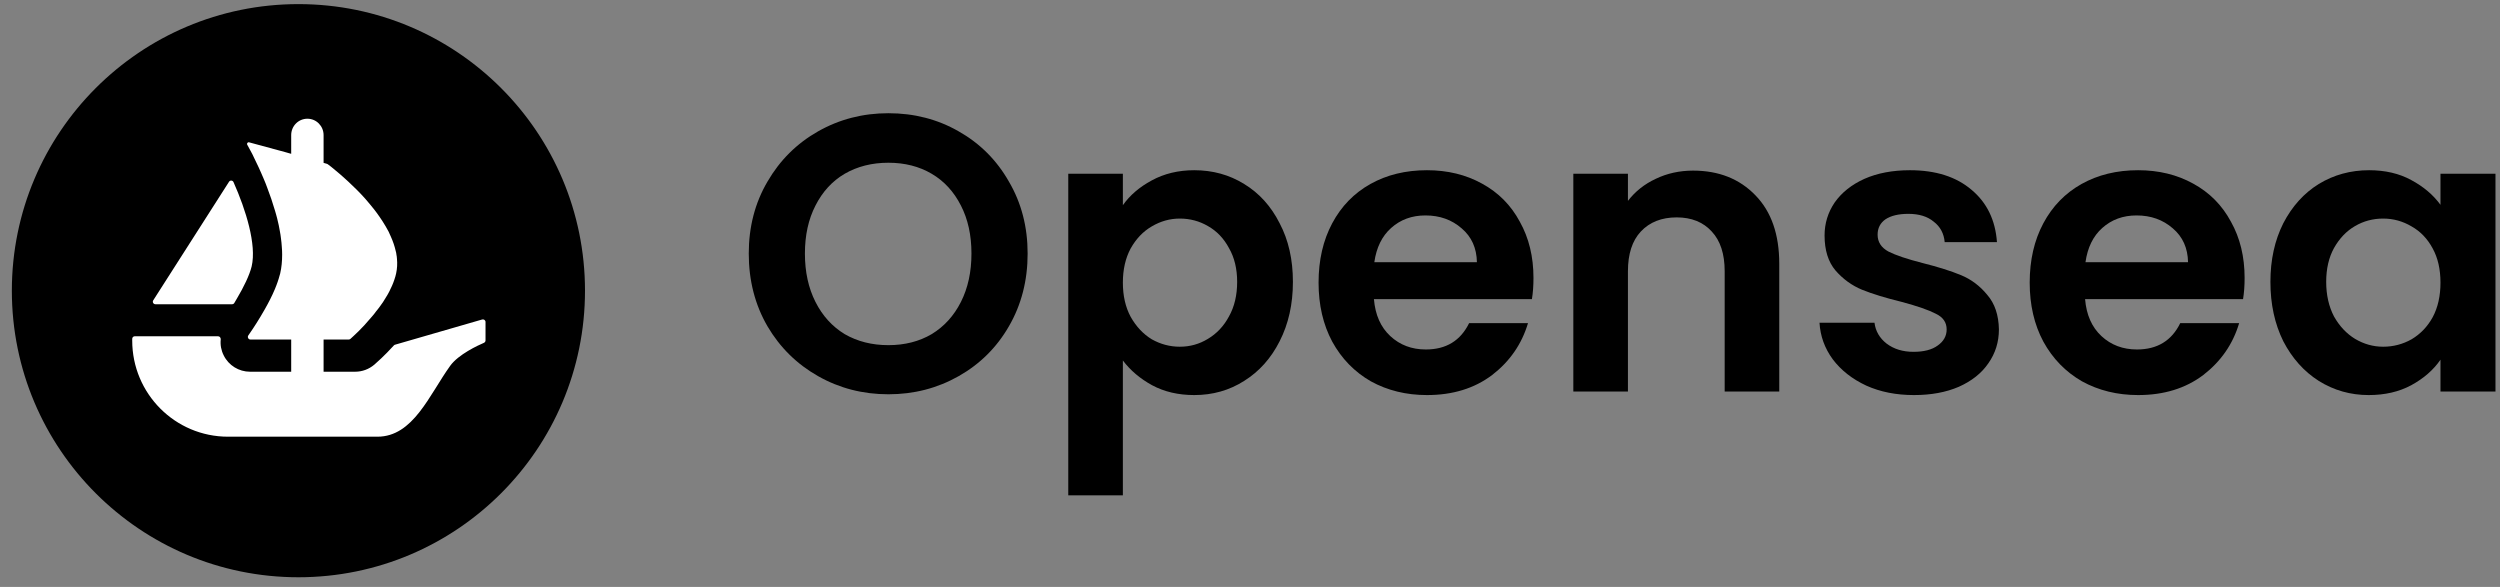 <svg width="115" height="27" viewBox="0 0 115 27" fill="none" xmlns="http://www.w3.org/2000/svg">
<rect x="0" y="0" width="115" height="27" fill="#808080" stroke="none"/>
<path d="M40.866 18.137C39.694 18.137 38.617 17.86 37.636 17.305C36.656 16.751 35.878 15.985 35.304 15.009C34.73 14.02 34.443 12.905 34.443 11.664C34.443 10.434 34.73 9.331 35.304 8.354C35.878 7.366 36.656 6.594 37.636 6.04C38.617 5.485 39.694 5.208 40.866 5.208C42.05 5.208 43.127 5.485 44.095 6.04C45.076 6.594 45.848 7.366 46.41 8.354C46.984 9.331 47.271 10.434 47.271 11.664C47.271 12.905 46.984 14.02 46.41 15.009C45.848 15.985 45.076 16.751 44.095 17.305C43.114 17.86 42.038 18.137 40.866 18.137ZM40.866 15.877C41.619 15.877 42.283 15.708 42.857 15.37C43.431 15.021 43.88 14.527 44.203 13.888C44.526 13.249 44.687 12.507 44.687 11.664C44.687 10.82 44.526 10.084 44.203 9.457C43.88 8.819 43.431 8.33 42.857 7.993C42.283 7.655 41.619 7.486 40.866 7.486C40.112 7.486 39.442 7.655 38.856 7.993C38.282 8.33 37.834 8.819 37.511 9.457C37.188 10.084 37.026 10.82 37.026 11.664C37.026 12.507 37.188 13.249 37.511 13.888C37.834 14.527 38.282 15.021 38.856 15.37C39.442 15.708 40.112 15.877 40.866 15.877Z" fill="black"/>
<path d="M51.652 9.439C51.975 8.981 52.417 8.602 52.979 8.3C53.553 7.987 54.205 7.83 54.935 7.83C55.784 7.83 56.55 8.041 57.231 8.463C57.925 8.885 58.469 9.488 58.864 10.271C59.271 11.043 59.474 11.941 59.474 12.966C59.474 13.99 59.271 14.9 58.864 15.696C58.469 16.48 57.925 17.088 57.231 17.522C56.55 17.956 55.784 18.173 54.935 18.173C54.205 18.173 53.559 18.023 52.997 17.721C52.447 17.42 51.998 17.04 51.652 16.582V22.784H49.14V7.993H51.652V9.439ZM56.909 12.966C56.909 12.363 56.783 11.844 56.532 11.41C56.293 10.964 55.97 10.627 55.563 10.398C55.168 10.169 54.738 10.054 54.271 10.054C53.817 10.054 53.386 10.175 52.979 10.416C52.585 10.645 52.262 10.982 52.011 11.428C51.771 11.874 51.652 12.399 51.652 13.002C51.652 13.604 51.771 14.129 52.011 14.575C52.262 15.021 52.585 15.364 52.979 15.606C53.386 15.835 53.817 15.949 54.271 15.949C54.738 15.949 55.168 15.829 55.563 15.588C55.97 15.346 56.293 15.003 56.532 14.557C56.783 14.111 56.909 13.58 56.909 12.966Z" fill="black"/>
<path d="M70.54 12.785C70.54 13.146 70.516 13.472 70.468 13.761H63.201C63.261 14.484 63.512 15.051 63.955 15.461C64.397 15.871 64.942 16.076 65.588 16.076C66.521 16.076 67.184 15.672 67.579 14.864H70.288C70.001 15.829 69.451 16.624 68.638 17.251C67.824 17.866 66.826 18.173 65.641 18.173C64.685 18.173 63.823 17.962 63.058 17.54C62.304 17.106 61.712 16.498 61.282 15.714C60.863 14.931 60.654 14.026 60.654 13.002C60.654 11.965 60.863 11.055 61.282 10.271C61.7 9.488 62.286 8.885 63.04 8.463C63.794 8.041 64.661 7.83 65.641 7.83C66.586 7.83 67.43 8.035 68.171 8.445C68.925 8.855 69.505 9.439 69.912 10.199C70.33 10.946 70.54 11.808 70.54 12.785ZM67.938 12.061C67.926 11.41 67.693 10.892 67.238 10.506C66.784 10.108 66.228 9.91 65.57 9.91C64.948 9.91 64.421 10.102 63.991 10.488C63.572 10.862 63.315 11.386 63.219 12.061H67.938Z" fill="black"/>
<path d="M77.881 7.848C79.065 7.848 80.022 8.228 80.752 8.987C81.481 9.735 81.846 10.784 81.846 12.134V18.011H79.335V12.477C79.335 11.682 79.137 11.073 78.742 10.651C78.348 10.217 77.809 10 77.128 10C76.434 10 75.884 10.217 75.477 10.651C75.082 11.073 74.885 11.682 74.885 12.477V18.011H72.373V7.993H74.885V9.24C75.22 8.806 75.644 8.469 76.159 8.228C76.685 7.975 77.259 7.848 77.881 7.848Z" fill="black"/>
<path d="M88.039 18.173C87.225 18.173 86.496 18.029 85.85 17.739C85.204 17.438 84.689 17.034 84.307 16.528C83.936 16.021 83.733 15.461 83.697 14.846H86.227C86.274 15.232 86.46 15.551 86.783 15.805C87.118 16.058 87.53 16.184 88.021 16.184C88.499 16.184 88.87 16.088 89.133 15.895C89.408 15.702 89.546 15.455 89.546 15.153C89.546 14.828 89.378 14.587 89.043 14.43C88.72 14.261 88.2 14.081 87.482 13.888C86.741 13.707 86.131 13.52 85.652 13.327C85.186 13.134 84.779 12.839 84.432 12.441C84.097 12.043 83.93 11.507 83.93 10.832C83.93 10.277 84.085 9.771 84.396 9.313C84.719 8.855 85.174 8.493 85.76 8.228C86.358 7.963 87.058 7.83 87.859 7.83C89.043 7.83 89.988 8.131 90.694 8.734C91.4 9.325 91.788 10.127 91.86 11.139H89.456C89.42 10.741 89.253 10.428 88.954 10.199C88.667 9.958 88.278 9.837 87.787 9.837C87.333 9.837 86.98 9.922 86.729 10.09C86.49 10.259 86.37 10.494 86.37 10.796C86.37 11.133 86.537 11.392 86.872 11.573C87.207 11.742 87.728 11.917 88.433 12.098C89.151 12.278 89.743 12.465 90.21 12.658C90.676 12.851 91.077 13.152 91.412 13.562C91.759 13.96 91.938 14.491 91.95 15.153C91.95 15.732 91.788 16.25 91.466 16.709C91.154 17.167 90.7 17.528 90.102 17.794C89.516 18.047 88.828 18.173 88.039 18.173Z" fill="black"/>
<path d="M103.252 12.785C103.252 13.146 103.228 13.472 103.18 13.761H95.914C95.974 14.484 96.225 15.051 96.667 15.461C97.11 15.871 97.654 16.076 98.3 16.076C99.233 16.076 99.897 15.672 100.291 14.864H103.001C102.714 15.829 102.163 16.624 101.35 17.251C100.537 17.866 99.538 18.173 98.354 18.173C97.397 18.173 96.536 17.962 95.77 17.54C95.017 17.106 94.424 16.498 93.994 15.714C93.575 14.931 93.366 14.026 93.366 13.002C93.366 11.965 93.575 11.055 93.994 10.271C94.412 9.488 94.999 8.885 95.752 8.463C96.506 8.041 97.373 7.83 98.354 7.83C99.299 7.83 100.142 8.035 100.884 8.445C101.637 8.855 102.217 9.439 102.624 10.199C103.043 10.946 103.252 11.808 103.252 12.785ZM100.65 12.061C100.638 11.41 100.405 10.892 99.951 10.506C99.496 10.108 98.94 9.91 98.282 9.91C97.66 9.91 97.134 10.102 96.703 10.488C96.284 10.862 96.027 11.386 95.932 12.061H100.65Z" fill="black"/>
<path d="M104.439 12.966C104.439 11.953 104.637 11.055 105.031 10.271C105.438 9.488 105.982 8.885 106.664 8.463C107.358 8.041 108.129 7.83 108.979 7.83C109.72 7.83 110.366 7.981 110.916 8.282C111.479 8.583 111.927 8.963 112.262 9.421V7.993H114.792V18.011H112.262V16.546C111.939 17.016 111.491 17.408 110.916 17.721C110.354 18.023 109.702 18.173 108.961 18.173C108.123 18.173 107.358 17.956 106.664 17.522C105.982 17.088 105.438 16.48 105.031 15.696C104.637 14.9 104.439 13.99 104.439 12.966ZM112.262 13.002C112.262 12.387 112.142 11.862 111.903 11.428C111.664 10.982 111.341 10.645 110.934 10.416C110.528 10.175 110.091 10.054 109.625 10.054C109.158 10.054 108.727 10.169 108.333 10.398C107.938 10.627 107.615 10.964 107.364 11.41C107.125 11.844 107.005 12.363 107.005 12.966C107.005 13.568 107.125 14.099 107.364 14.557C107.615 15.003 107.938 15.346 108.333 15.588C108.739 15.829 109.17 15.949 109.625 15.949C110.091 15.949 110.528 15.835 110.934 15.606C111.341 15.364 111.664 15.027 111.903 14.593C112.142 14.147 112.262 13.617 112.262 13.002Z" fill="black"/>
<g clip-path="url(#clip0_65_273)">
<path d="M26.91 13.372C26.91 20.652 21.007 26.554 13.727 26.554C6.447 26.554 0.545 20.652 0.545 13.372C0.545 6.092 6.447 0.189 13.727 0.189C21.009 0.189 26.91 6.092 26.91 13.372Z" fill="black"/>
<path d="M7.049 13.815L7.106 13.726L10.535 8.361C10.585 8.282 10.703 8.291 10.741 8.376C11.314 9.66 11.808 11.257 11.577 12.251C11.478 12.66 11.207 13.214 10.902 13.726C10.863 13.8 10.82 13.873 10.774 13.944C10.752 13.976 10.715 13.995 10.676 13.995H7.149C7.055 13.995 6.999 13.892 7.049 13.815Z" fill="white"/>
<path d="M22.334 14.81V15.659C22.334 15.708 22.304 15.751 22.261 15.77C21.995 15.884 21.087 16.301 20.709 16.827C19.744 18.169 19.008 20.088 17.361 20.088H10.49C8.055 20.088 6.082 18.108 6.082 15.665V15.586C6.082 15.521 6.134 15.468 6.199 15.468H10.03C10.105 15.468 10.161 15.539 10.154 15.613C10.127 15.862 10.173 16.117 10.291 16.349C10.518 16.811 10.99 17.099 11.499 17.099H13.395V15.619H11.521C11.425 15.619 11.368 15.508 11.423 15.429C11.443 15.398 11.466 15.365 11.491 15.329C11.668 15.077 11.921 14.685 12.173 14.24C12.345 13.939 12.512 13.618 12.646 13.296C12.673 13.238 12.695 13.178 12.716 13.12C12.753 13.017 12.791 12.921 12.818 12.825C12.845 12.743 12.867 12.658 12.889 12.578C12.952 12.305 12.979 12.015 12.979 11.714C12.979 11.596 12.974 11.473 12.963 11.355C12.958 11.226 12.941 11.098 12.925 10.969C12.914 10.855 12.894 10.743 12.872 10.625C12.845 10.453 12.807 10.283 12.764 10.11L12.749 10.045C12.716 9.928 12.69 9.815 12.652 9.697C12.544 9.328 12.421 8.967 12.291 8.63C12.244 8.496 12.19 8.367 12.136 8.239C12.056 8.045 11.974 7.869 11.9 7.702C11.862 7.627 11.829 7.557 11.797 7.487C11.76 7.407 11.723 7.327 11.684 7.251C11.657 7.193 11.626 7.139 11.605 7.085L11.373 6.657C11.341 6.599 11.395 6.53 11.458 6.547L12.908 6.94H12.912C12.914 6.94 12.916 6.941 12.917 6.941L13.108 6.994L13.318 7.054L13.395 7.075V6.214C13.395 5.798 13.728 5.461 14.14 5.461C14.346 5.461 14.533 5.545 14.667 5.682C14.801 5.818 14.885 6.005 14.885 6.214V7.492L15.039 7.536C15.052 7.54 15.064 7.545 15.075 7.553C15.112 7.582 15.167 7.624 15.236 7.675C15.29 7.719 15.348 7.771 15.418 7.826C15.558 7.938 15.725 8.083 15.907 8.25C15.956 8.292 16.004 8.335 16.047 8.378C16.283 8.598 16.547 8.855 16.799 9.139C16.869 9.219 16.938 9.301 17.009 9.386C17.079 9.473 17.153 9.558 17.218 9.643C17.304 9.757 17.396 9.875 17.476 9.998C17.514 10.056 17.557 10.116 17.594 10.174C17.697 10.33 17.787 10.491 17.874 10.652C17.91 10.727 17.948 10.808 17.981 10.888C18.077 11.103 18.153 11.323 18.202 11.542C18.217 11.589 18.227 11.641 18.233 11.687V11.698C18.249 11.763 18.255 11.832 18.26 11.902C18.282 12.127 18.271 12.352 18.222 12.578C18.202 12.674 18.175 12.765 18.142 12.861C18.11 12.953 18.077 13.049 18.035 13.14C17.954 13.328 17.858 13.517 17.744 13.693C17.707 13.758 17.664 13.827 17.621 13.892C17.573 13.961 17.524 14.026 17.481 14.09C17.422 14.171 17.358 14.256 17.293 14.332C17.235 14.412 17.175 14.492 17.11 14.562C17.019 14.669 16.933 14.771 16.842 14.868C16.788 14.932 16.73 14.997 16.67 15.055C16.612 15.12 16.552 15.178 16.498 15.233C16.407 15.323 16.331 15.394 16.268 15.452L16.119 15.589C16.097 15.608 16.069 15.619 16.039 15.619H14.885V17.099H16.337C16.662 17.099 16.971 16.984 17.22 16.773C17.305 16.698 17.678 16.376 18.118 15.889C18.133 15.873 18.152 15.861 18.173 15.856L22.183 14.696C22.258 14.675 22.334 14.732 22.334 14.81Z" fill="white"/>
</g>
<defs>
<clipPath id="clip0_65_273">
<rect width="26.365" height="26.365" fill="white" transform="translate(0.545 0.188)"/>
</clipPath>
</defs>
</svg>
